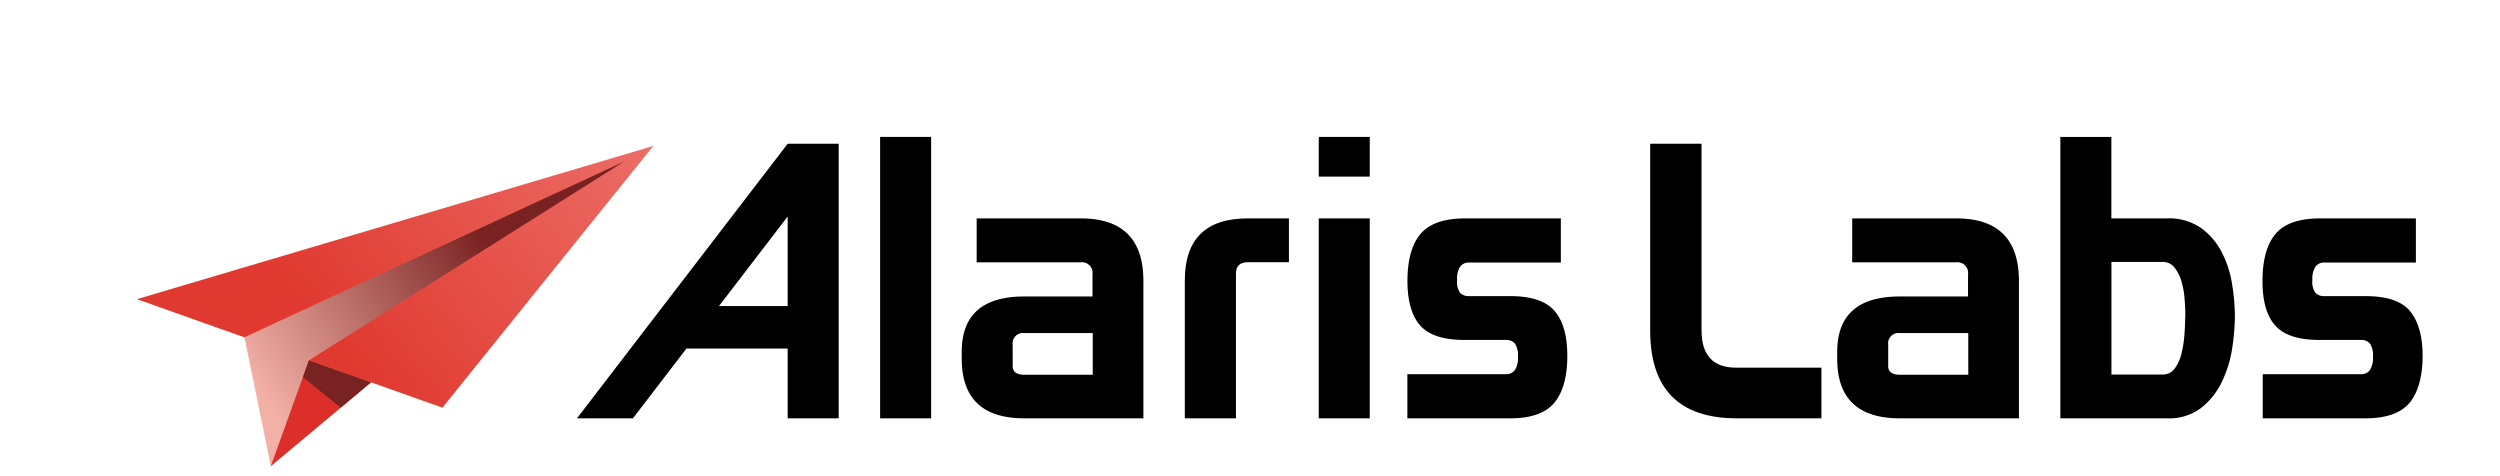 <svg id="Слой_1" data-name="Слой 1" xmlns="http://www.w3.org/2000/svg" xmlns:xlink="http://www.w3.org/1999/xlink" viewBox="0 0 420 80"><defs><style>.cls-1{fill:url(#linear-gradient);}.cls-2{fill:#dd2f29;}.cls-3{fill:#782221;}.cls-4{fill:url(#New_Gradient_Swatch_1);}.cls-5{fill:#black;}</style><linearGradient id="linear-gradient" x1="44.25" y1="66.87" x2="82.85" y2="42.01" gradientUnits="userSpaceOnUse"><stop offset="0" stop-color="#f2b0a6"/><stop offset="1" stop-color="#782221"/></linearGradient><linearGradient id="New_Gradient_Swatch_1" x1="53.33" y1="55.65" x2="102.89" y2="16.07" gradientUnits="userSpaceOnUse"><stop offset="0" stop-color="#e0392f"/><stop offset="1" stop-color="#ec6e67"/></linearGradient></defs><title>Монтажная область 1</title><polygon class="cls-1" points="41.07 56.68 109.76 24.52 45.5 78.31 41.07 56.68"/><polygon class="cls-2" points="45.5 78.31 62.32 64.23 51.9 60.53 45.5 78.31"/><polygon class="cls-3" points="57.23 68.49 62.32 64.23 51.9 60.53 50.89 63.35 57.23 68.49"/><polygon class="cls-4" points="23 50.26 41.07 56.68 104.88 27.12 51.9 60.53 74.33 68.49 109.76 24.52 23 50.26"/><path class="cls-5" d="M397.45,49.75c3.49,0,6,.82,7.39,2.47S407,56.38,407,59.76s-.73,6.16-2.19,7.91-3.95,2.61-7.47,2.61h-17.2V62.86h16.51a1.74,1.74,0,0,0,1.49-.69,3.73,3.73,0,0,0,.52-2.24,3.5,3.5,0,0,0-.52-2.22,1.85,1.85,0,0,0-1.49-.6h-7q-5.24,0-7.4-2.41t-2.15-7.48q0-5.3,2.18-7.91t7.48-2.62h16.11v7.42H390.49a1.74,1.74,0,0,0-1.49.69,3.75,3.75,0,0,0-.52,2.24A3.2,3.2,0,0,0,389,49.2a1.93,1.93,0,0,0,1.49.55Z"/><path class="cls-5" d="M364.09,36.69a9.37,9.37,0,0,1,5.72,1.64,11.53,11.53,0,0,1,3.48,4.11A17.77,17.77,0,0,1,375,47.79a34.53,34.53,0,0,1,.46,5.29,37.21,37.21,0,0,1-.46,5.47,19.69,19.69,0,0,1-1.73,5.61,12.32,12.32,0,0,1-3.48,4.37,8.91,8.91,0,0,1-5.72,1.75H346.14V23h8.57V36.69Zm3.05,16.51q0-1.26-.12-2.88a14.45,14.45,0,0,0-.52-3A6.6,6.6,0,0,0,365.35,45a2.44,2.44,0,0,0-2-1h-8.63V62.92h8.63a2.43,2.43,0,0,0,2-1,7,7,0,0,0,1.15-2.56,19.1,19.1,0,0,0,.49-3.2c.08-1.11.12-2.09.12-2.93Z"/><path class="cls-5" d="M328.65,36.69q10.53,0,10.53,10.53V70.28h-20q-10.53,0-10.53-10V59.12q0-9.32,10.53-9.31h11.45V46.07a1.78,1.78,0,0,0-2-2H311.17V36.69Zm2,19.27H319.22a1.75,1.75,0,0,0-2,2v3.56q0,1.44,2,1.44h11.45V56Z"/><path class="cls-5" d="M285.86,55.5q0,6.27,5.81,6.27H306v8.51H291.78q-14.55,0-14.55-14.78V24.15h8.63V55.5Z"/><path class="cls-5" d="M253.76,49.75q5.24,0,7.39,2.47t2.16,7.54q0,5.28-2.19,7.91t-7.48,2.61h-17.2V62.86H253a1.76,1.76,0,0,0,1.5-.69,3.81,3.81,0,0,0,.52-2.24,3.57,3.57,0,0,0-.52-2.22,1.87,1.87,0,0,0-1.5-.6h-7q-5.24,0-7.39-2.41t-2.16-7.48q0-5.3,2.19-7.91t7.48-2.62h16.1v7.42H246.8a1.77,1.77,0,0,0-1.5.69,3.84,3.84,0,0,0-.51,2.24,3.26,3.26,0,0,0,.51,2.16,2,2,0,0,0,1.5.55Z"/><polygon class="cls-5" points="221.55 23 230.12 23 230.12 29.67 221.55 29.67 221.55 23 221.55 23"/><polygon class="cls-5" points="221.55 36.69 230.12 36.69 230.12 70.28 221.55 70.28 221.55 36.69 221.55 36.69"/><path class="cls-5" d="M199.05,70.28V47.1q0-10.41,10.59-10.41h6.9v7.36h-6.9c-1.34,0-2,.64-2,1.9V70.28Z"/><path class="cls-5" d="M181.57,36.69q10.53,0,10.52,10.53V70.28h-20q-10.51,0-10.52-10V59.12q0-9.32,10.52-9.31h11.45V46.07a1.78,1.78,0,0,0-2-2H164.08V36.69Zm2,19.27H172.13a1.75,1.75,0,0,0-2,2v3.56q0,1.44,2,1.44h11.45V56Z"/><polygon class="cls-5" points="147.86 23 156.43 23 156.43 70.28 147.86 70.28 147.86 23 147.86 23"/><path class="cls-5" d="M132.33,24.15h8.57V70.28h-8.57V58.55h-17l-9,11.73H96.93l35.4-46.13Zm0,27.27V36.37L120.79,51.42Z"/></svg>